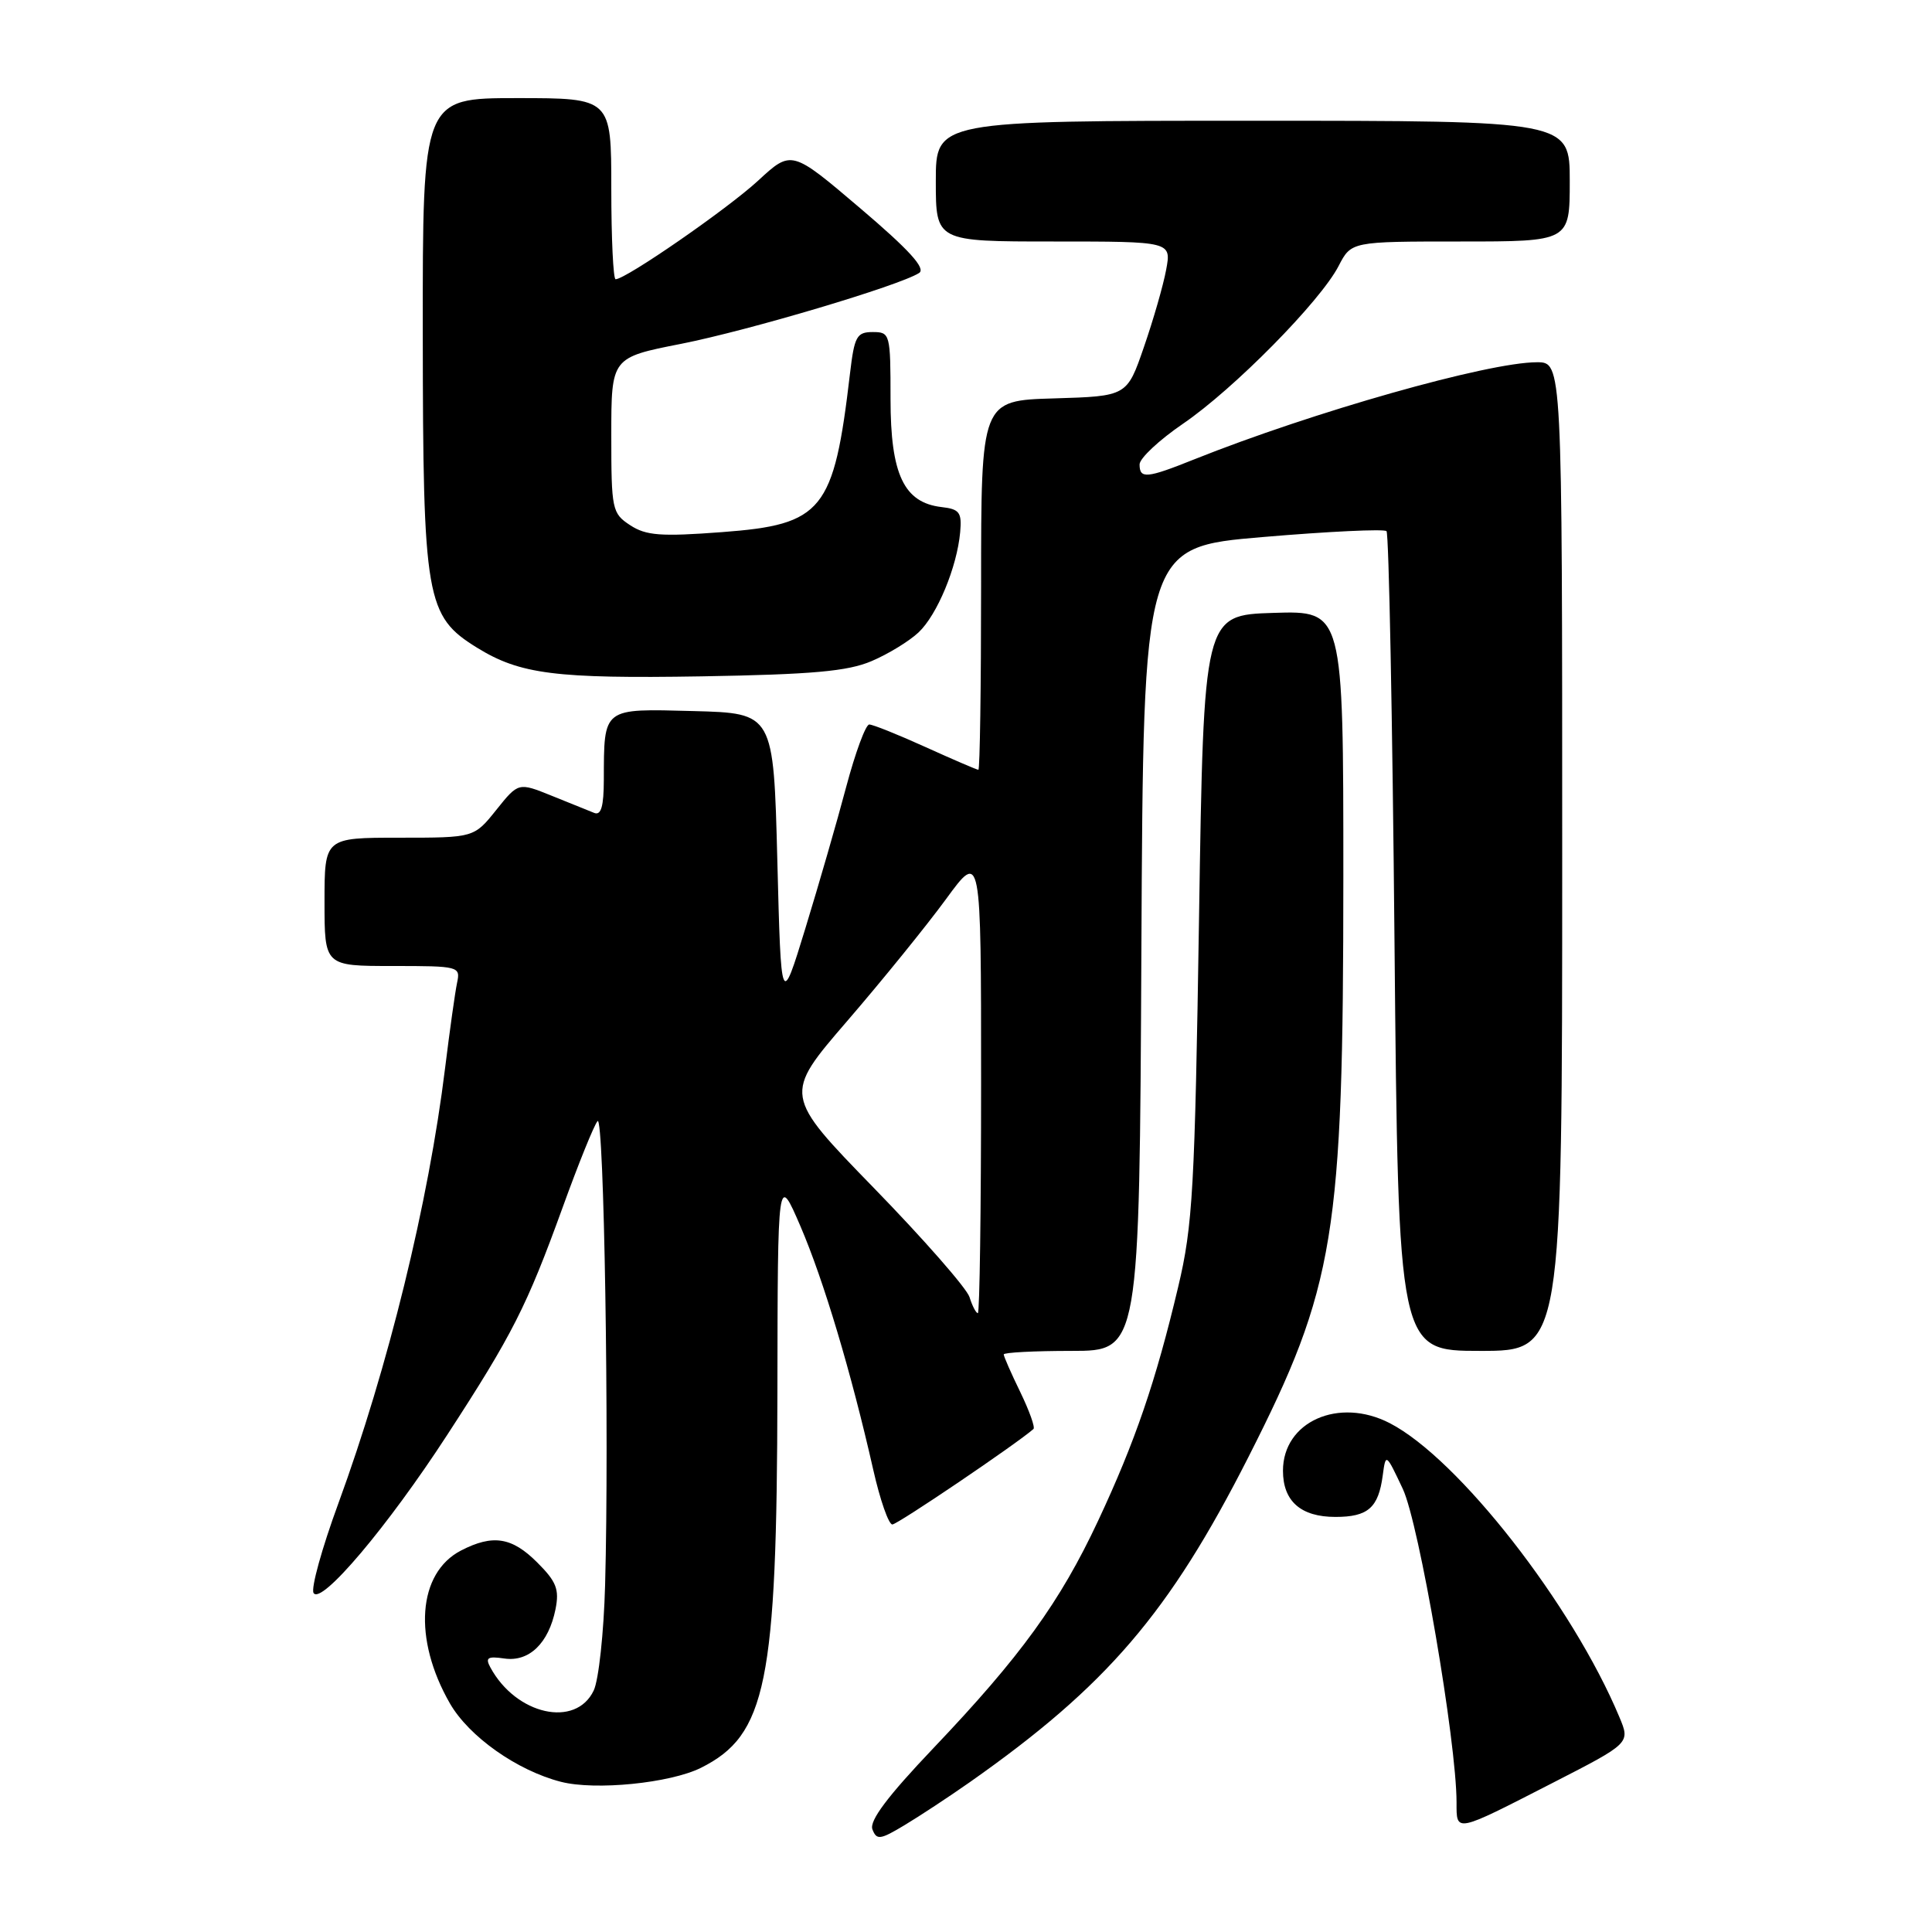 <?xml version="1.0" encoding="UTF-8" standalone="no"?>
<!DOCTYPE svg PUBLIC "-//W3C//DTD SVG 1.1//EN" "http://www.w3.org/Graphics/SVG/1.1/DTD/svg11.dtd" >
<svg xmlns="http://www.w3.org/2000/svg" xmlns:xlink="http://www.w3.org/1999/xlink" version="1.1" viewBox="0 0 256 256">
 <g >
 <path fill="currentColor"
d=" M 128.50 236.15 C 146.65 223.39 154.92 213.75 165.41 193.09 C 176.91 170.43 177.99 163.81 178.00 116.21 C 178.00 80.92 178.00 80.92 168.75 81.21 C 159.50 81.50 159.50 81.50 158.88 121.50 C 158.32 157.56 158.05 162.39 156.12 170.50 C 153.15 183.04 150.41 191.04 145.51 201.50 C 140.46 212.29 135.25 219.48 123.67 231.65 C 117.60 238.03 115.17 241.27 115.60 242.40 C 116.16 243.85 116.62 243.79 119.86 241.84 C 121.86 240.64 125.75 238.08 128.50 236.15 Z  M 205.76 236.23 C 216.02 230.97 216.02 230.97 214.58 227.53 C 208.34 212.61 193.25 193.28 184.16 188.58 C 177.39 185.08 170.00 188.37 170.00 194.88 C 170.00 198.92 172.37 201.00 176.95 201.00 C 181.27 201.00 182.65 199.79 183.22 195.50 C 183.62 192.52 183.64 192.54 185.88 197.29 C 188.04 201.89 192.99 230.75 193.00 238.82 C 193.00 242.86 192.71 242.92 205.76 236.23 Z  M 92.87 234.25 C 101.55 229.92 102.95 223.04 103.01 184.50 C 103.05 155.50 103.05 155.50 106.07 162.50 C 109.14 169.65 112.78 181.82 115.71 194.75 C 116.61 198.74 117.75 202.00 118.24 202.00 C 118.93 202.00 134.73 191.30 136.94 189.35 C 137.18 189.13 136.39 186.93 135.19 184.45 C 133.98 181.97 133.00 179.73 133.00 179.47 C 133.00 179.21 137.05 179.00 141.99 179.00 C 150.98 179.00 150.98 179.00 151.24 125.75 C 151.50 72.50 151.50 72.50 167.33 71.16 C 176.03 70.42 183.41 70.07 183.72 70.38 C 184.03 70.69 184.51 95.26 184.78 124.97 C 185.29 179.00 185.29 179.00 196.14 179.00 C 207.00 179.00 207.00 179.00 207.00 113.50 C 207.00 48.00 207.00 48.00 203.65 48.00 C 197.17 48.00 173.94 54.59 158.21 60.88 C 151.95 63.39 151.00 63.48 151.00 61.54 C 151.00 60.73 153.59 58.31 156.75 56.15 C 163.47 51.57 174.96 39.92 177.37 35.25 C 179.05 32.00 179.05 32.00 193.53 32.00 C 208.00 32.00 208.00 32.00 208.00 24.00 C 208.00 16.00 208.00 16.00 166.00 16.00 C 124.00 16.00 124.00 16.00 124.00 24.00 C 124.00 32.00 124.00 32.00 139.61 32.00 C 155.22 32.00 155.22 32.00 154.52 35.75 C 154.14 37.81 152.81 42.42 151.57 46.00 C 149.33 52.50 149.33 52.50 139.66 52.79 C 130.00 53.07 130.00 53.07 130.00 77.54 C 130.00 90.99 129.84 102.00 129.64 102.00 C 129.44 102.00 126.30 100.65 122.66 99.00 C 119.02 97.35 115.66 96.00 115.18 96.00 C 114.71 96.00 113.34 99.71 112.13 104.25 C 110.93 108.79 108.49 117.22 106.72 123.00 C 103.50 133.50 103.50 133.50 103.00 114.00 C 102.50 94.50 102.50 94.50 91.88 94.22 C 79.77 93.90 80.04 93.69 80.01 103.36 C 80.00 106.84 79.65 108.07 78.75 107.72 C 78.06 107.44 75.52 106.42 73.10 105.44 C 68.69 103.66 68.69 103.66 65.75 107.33 C 62.81 111.00 62.81 111.00 52.90 111.00 C 43.00 111.00 43.00 111.00 43.00 119.50 C 43.00 128.00 43.00 128.00 52.02 128.00 C 60.85 128.00 61.03 128.05 60.56 130.25 C 60.30 131.49 59.59 136.55 58.98 141.50 C 56.79 159.35 51.44 181.17 44.82 199.25 C 42.65 205.16 41.18 210.48 41.55 211.08 C 42.55 212.71 51.35 202.30 59.24 190.16 C 67.90 176.85 69.80 173.10 74.55 160.00 C 76.64 154.22 78.72 149.07 79.18 148.55 C 80.04 147.56 80.73 190.09 80.18 210.00 C 80.01 216.32 79.33 222.62 78.67 224.00 C 76.29 229.01 68.37 227.23 64.97 220.93 C 64.28 219.65 64.62 219.44 66.83 219.76 C 70.11 220.24 72.70 217.74 73.61 213.22 C 74.13 210.60 73.73 209.57 71.19 207.04 C 67.83 203.67 65.30 203.28 61.09 205.45 C 55.33 208.43 54.70 217.16 59.62 225.72 C 62.15 230.11 68.52 234.61 74.33 236.10 C 78.89 237.27 88.78 236.28 92.87 234.25 Z  M 115.49 87.60 C 117.68 86.67 120.48 84.96 121.71 83.80 C 124.18 81.48 126.81 75.15 127.23 70.50 C 127.46 67.90 127.14 67.46 124.77 67.19 C 119.77 66.61 118.00 62.87 118.00 52.87 C 118.00 44.21 117.94 44.00 115.64 44.00 C 113.52 44.00 113.21 44.57 112.63 49.48 C 110.49 67.72 109.04 69.51 95.66 70.51 C 87.56 71.12 85.61 70.97 83.51 69.60 C 81.10 68.02 81.00 67.54 81.00 57.67 C 81.00 47.38 81.00 47.38 90.25 45.56 C 99.25 43.78 119.20 37.84 121.79 36.17 C 122.71 35.57 120.46 33.10 113.98 27.59 C 104.88 19.85 104.88 19.85 100.44 23.95 C 96.37 27.70 82.93 37.00 81.57 37.00 C 81.26 37.00 81.00 31.60 81.00 25.00 C 81.00 13.00 81.00 13.00 68.50 13.00 C 56.00 13.00 56.00 13.00 56.02 44.25 C 56.05 79.44 56.43 81.63 63.22 85.83 C 68.91 89.34 73.61 89.94 93.00 89.62 C 107.67 89.37 112.33 88.95 115.49 87.60 Z  M 128.46 171.86 C 128.08 170.69 122.38 164.18 115.79 157.41 C 103.81 145.09 103.81 145.09 112.25 135.30 C 116.90 129.91 122.79 122.64 125.35 119.14 C 130.00 112.78 130.00 112.78 130.00 143.39 C 130.00 160.23 129.81 174.00 129.57 174.00 C 129.33 174.00 128.83 173.04 128.46 171.86 Z "/>
</g>
</svg>